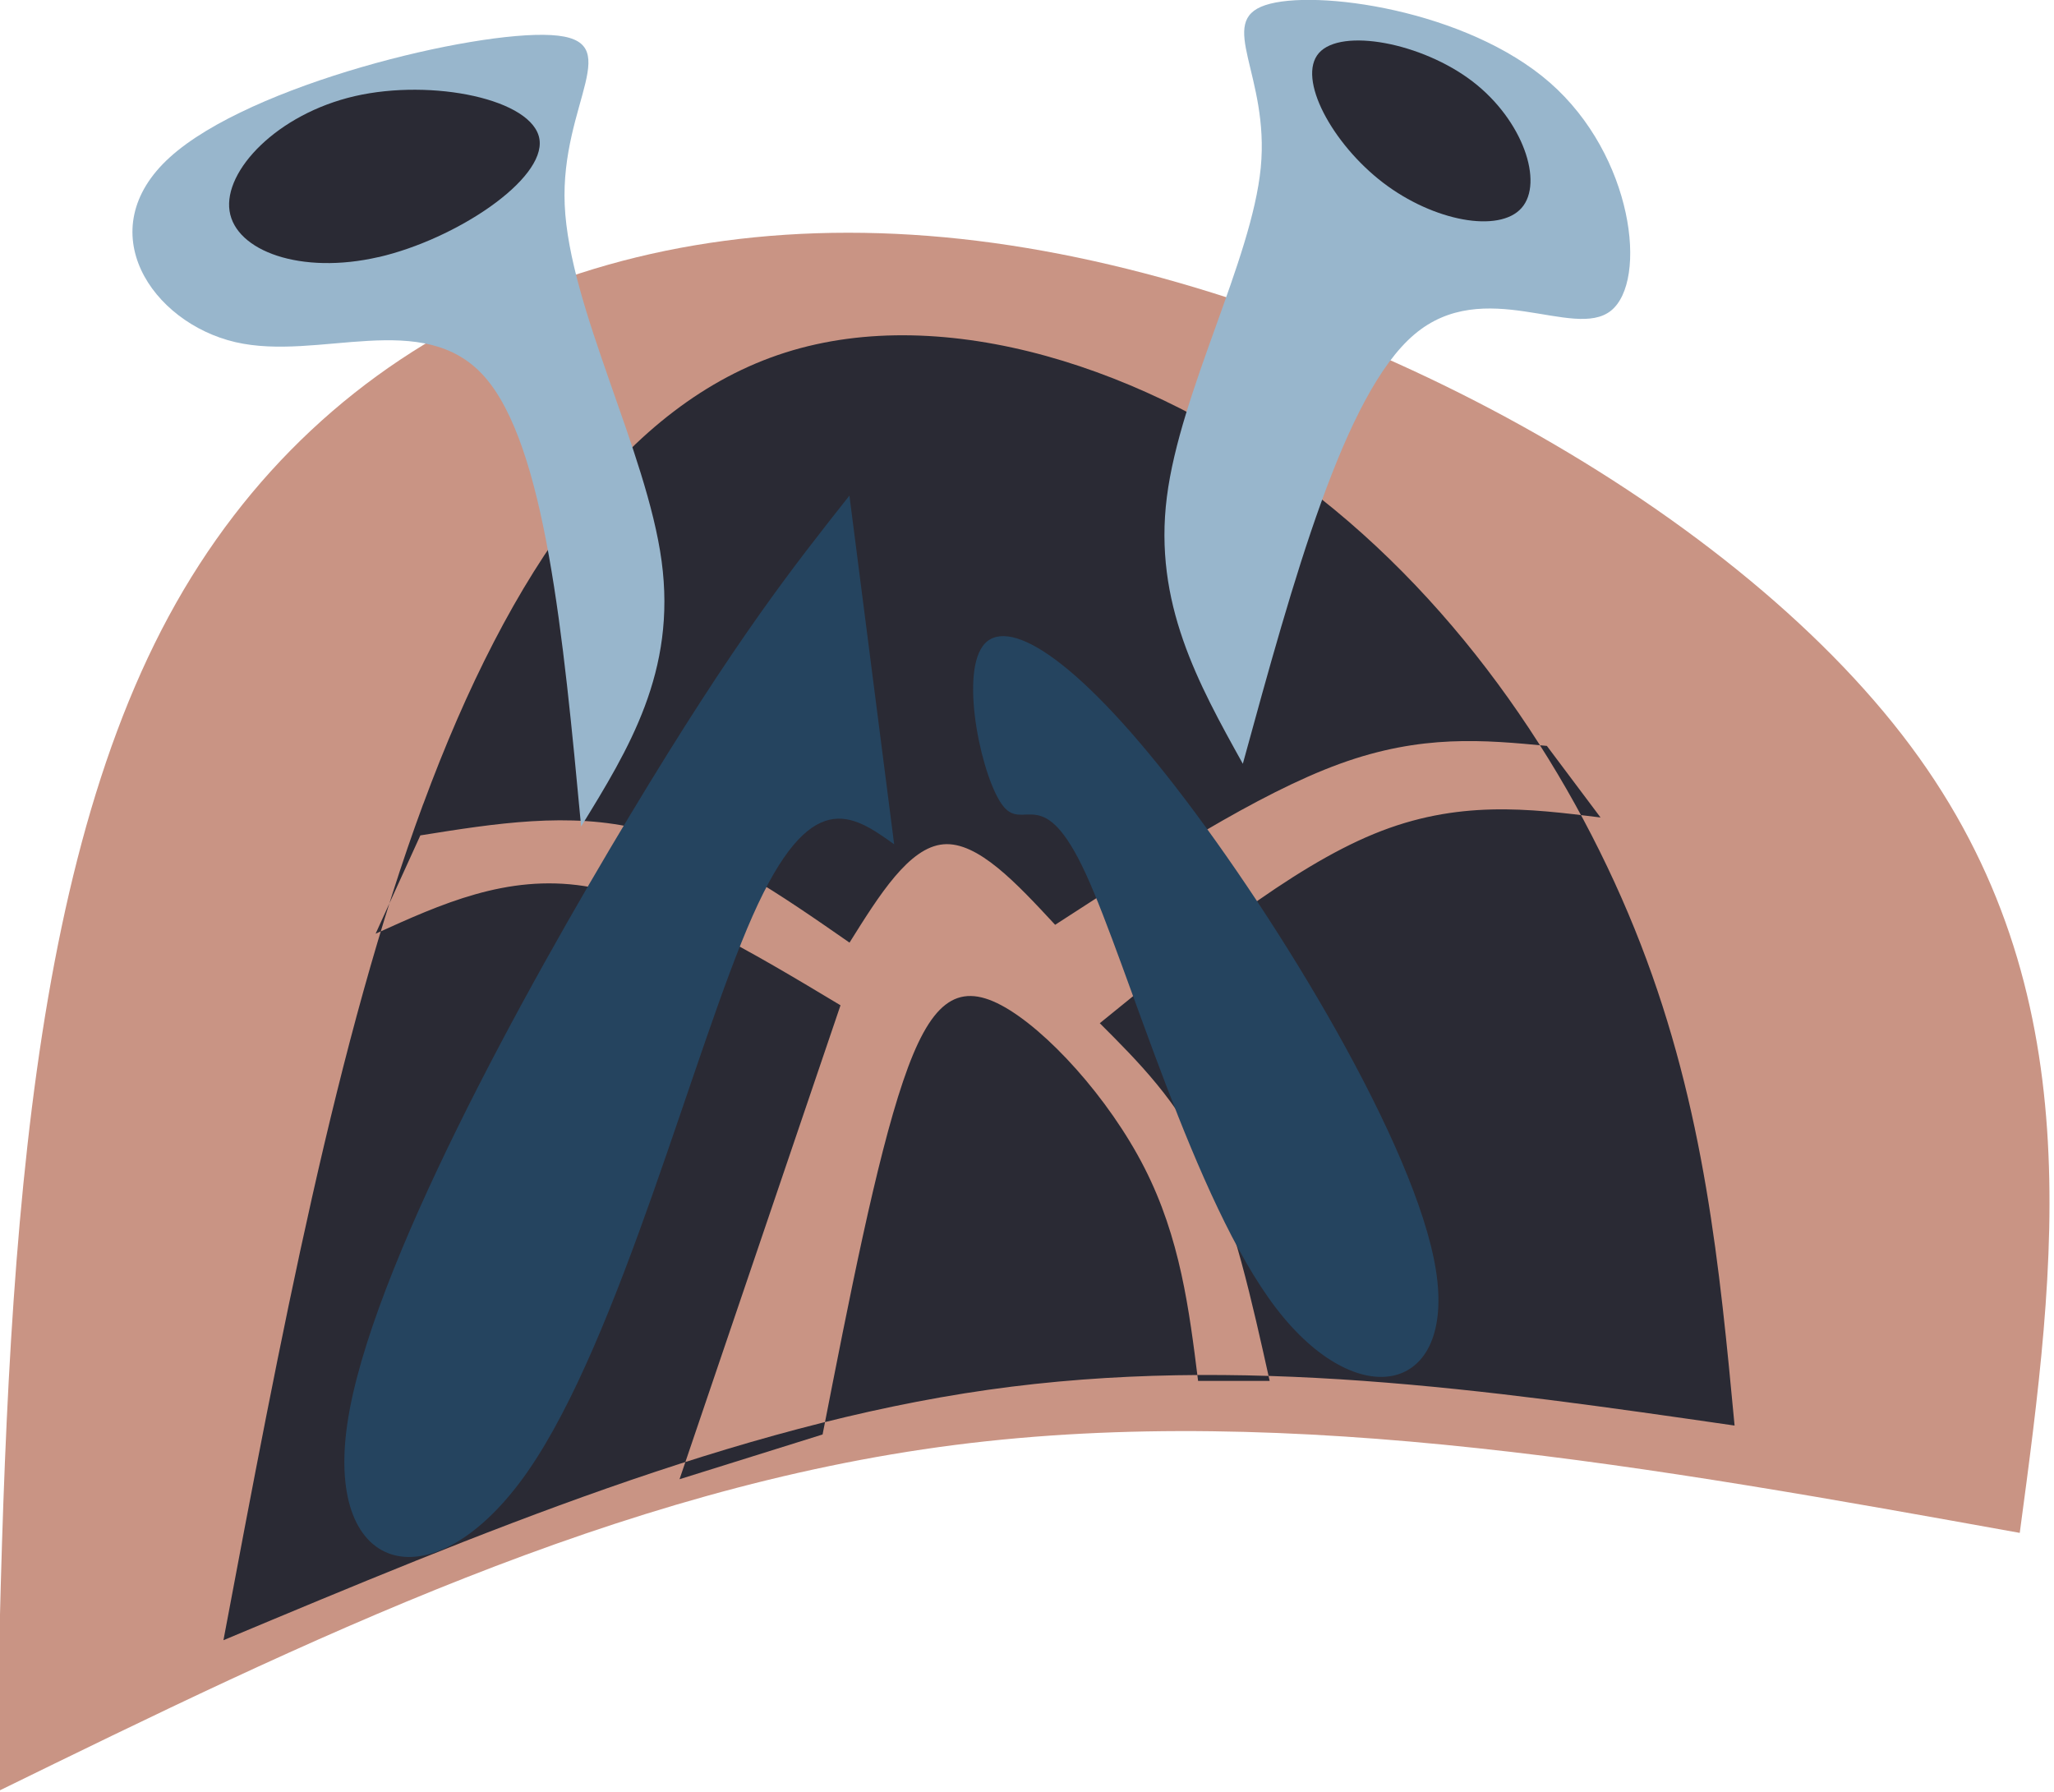 <?xml version="1.0" encoding="UTF-8" standalone="no"?>
<!-- Created with Inkscape (http://www.inkscape.org/) -->

<svg
   width="21.896mm"
   height="19.103mm"
   viewBox="0 0 21.896 19.103"
   version="1.1"
   id="svg1"
   xml:space="preserve"
   inkscape:version="1.4 (e7c3feb100, 2024-10-09)"
   sodipodi:docname="brachyura.svg"
   xmlns:inkscape="http://www.inkscape.org/namespaces/inkscape"
   xmlns:sodipodi="http://sodipodi.sourceforge.net/DTD/sodipodi-0.dtd"
   xmlns="http://www.w3.org/2000/svg"
   xmlns:svg="http://www.w3.org/2000/svg"><sodipodi:namedview
     id="namedview1"
     pagecolor="#505050"
     bordercolor="#eeeeee"
     borderopacity="1"
     inkscape:showpageshadow="0"
     inkscape:pageopacity="0"
     inkscape:pagecheckerboard="0"
     inkscape:deskcolor="#d1d1d1"
     inkscape:document-units="mm"
     inkscape:zoom="2.7758472"
     inkscape:cx="42.149295"
     inkscape:cy="107.53474"
     inkscape:window-width="2158"
     inkscape:window-height="1415"
     inkscape:window-x="0"
     inkscape:window-y="0"
     inkscape:window-maximized="0"
     inkscape:current-layer="layer1" /><defs
     id="defs1"><inkscape:path-effect
       effect="bspline"
       id="path-effect9"
       is_visible="true"
       lpeversion="1.3"
       weight="33.333"
       steps="2"
       helper_size="0"
       apply_no_weight="true"
       apply_with_weight="true"
       only_selected="false"
       uniform="false" /><inkscape:path-effect
       effect="bspline"
       id="path-effect8"
       is_visible="true"
       lpeversion="1.3"
       weight="33.333"
       steps="2"
       helper_size="0"
       apply_no_weight="true"
       apply_with_weight="true"
       only_selected="false"
       uniform="false" /><inkscape:path-effect
       effect="bspline"
       id="path-effect7"
       is_visible="true"
       lpeversion="1.3"
       weight="33.333"
       steps="2"
       helper_size="0"
       apply_no_weight="true"
       apply_with_weight="true"
       only_selected="false"
       uniform="false" /><inkscape:path-effect
       effect="bspline"
       id="path-effect6"
       is_visible="true"
       lpeversion="1.3"
       weight="33.333"
       steps="2"
       helper_size="0"
       apply_no_weight="true"
       apply_with_weight="true"
       only_selected="false"
       uniform="false" /><inkscape:path-effect
       effect="bspline"
       id="path-effect5"
       is_visible="true"
       lpeversion="1.3"
       weight="33.333"
       steps="2"
       helper_size="0"
       apply_no_weight="true"
       apply_with_weight="true"
       only_selected="false"
       uniform="false" /><inkscape:path-effect
       effect="bspline"
       id="path-effect3"
       is_visible="true"
       lpeversion="1.3"
       weight="33.333"
       steps="2"
       helper_size="0"
       apply_no_weight="true"
       apply_with_weight="true"
       only_selected="false"
       uniform="false" /><inkscape:path-effect
       effect="bspline"
       id="path-effect1"
       is_visible="true"
       lpeversion="1.3"
       weight="33.333"
       steps="2"
       helper_size="0"
       apply_no_weight="true"
       apply_with_weight="true"
       only_selected="false"
       uniform="false" /><inkscape:path-effect
       effect="bspline"
       id="path-effect5-0"
       is_visible="true"
       lpeversion="1.3"
       weight="33.333"
       steps="2"
       helper_size="0"
       apply_no_weight="true"
       apply_with_weight="true"
       only_selected="false"
       uniform="false" /></defs><g
     inkscape:label="Layer 1"
     inkscape:groupmode="layer"
     id="layer1"
     transform="translate(-104.276,-70.303)"><g
       id="g9"><path
         style="fill:#c99484;fill-opacity:1;fill-rule:evenodd;stroke-width:0.265;paint-order:stroke markers fill"
         d="m 105.957,89.121 c 0.075,-4.734 0.15,-9.468 1.506,-12.534 1.356,-3.066 3.993,-4.464 7.059,-4.003 3.066,0.461 6.561,2.78 8.149,5.385 1.589,2.605 1.271,5.497 0.953,8.388 -3.177,-0.699 -6.354,-1.398 -9.299,-0.937 -2.945,0.461 -5.657,2.081 -8.369,3.701 z"
         id="path5"
         inkscape:path-effect="#path-effect6"
         inkscape:original-d="m 105.95711,89.120689 c 0,0 0.15013,-9.468081 0.22519,-14.20212 2.63713,-1.398 5.27416,-2.795942 7.91125,-4.193916 3.49499,2.319409 6.98985,4.638726 10.48478,6.958087 -0.31772,2.891316 -0.95316,8.67378 -0.95316,8.67378 0,0 -6.35442,-1.397974 -9.53162,-2.096958 -2.7122,1.620409 -8.13644,4.861127 -8.13644,4.861127 z"
         sodipodi:nodetypes="ccccccc"
         transform="matrix(1.221,0,0,1,-25.138,0.286)" /><path
         style="fill:#2a2a34;fill-opacity:1;fill-rule:evenodd;stroke-width:0.265;paint-order:stroke markers fill"
         d="m 108.788,78.874 c 0.921,-2.494 2.16,-4.273 3.86,-4.813 1.7,-0.54 3.86,0.159 5.544,1.43 1.684,1.271 2.891,3.114 3.574,4.877 0.683,1.763 0.842,3.447 1.001,5.131 -2.637,-0.381 -5.274,-0.763 -7.959,-0.381 -2.685,0.381 -5.417,1.525 -8.15,2.669 0.604,-3.209 1.207,-6.418 2.129,-8.912 z m 4.257,6.72 c 0,0 -1.525,0.477 -1.525,0.477 0,0 1.716,-5.052 1.716,-5.052 -0.953,-0.572 -1.906,-1.144 -2.732,-1.271 -0.826,-0.127 -1.525,0.191 -2.224,0.508 0,0 0.477,-1.048 0.477,-1.048 0.794,-0.127 1.589,-0.254 2.351,-0.064 0.763,0.191 1.493,0.699 2.224,1.207 0.318,-0.508 0.635,-1.017 1.001,-1.048 0.365,-0.032 0.778,0.413 1.191,0.858 1.08,-0.699 2.16,-1.398 3.034,-1.716 0.874,-0.318 1.541,-0.254 2.208,-0.191 0,0 0.572,0.763 0.572,0.763 -0.763,-0.095 -1.525,-0.191 -2.415,0.175 -0.89,0.365 -1.906,1.191 -2.923,2.018 0.413,0.413 0.826,0.826 1.128,1.462 0.302,0.635 0.492,1.493 0.683,2.351 0,0 -0.763,0 -0.763,0 -0.095,-0.763 -0.191,-1.525 -0.572,-2.272 -0.381,-0.747 -1.048,-1.477 -1.525,-1.732 -0.477,-0.254 -0.763,-0.032 -1.048,0.81 -0.286,0.842 -0.572,2.303 -0.858,3.765 z"
         id="path6"
         inkscape:path-effect="#path-effect7"
         inkscape:original-d="m 108.46989,78.159321 c 1.23911,-1.779236 2.47822,-3.558472 3.71733,-5.33771 2.16055,0.699 4.321,1.397971 6.48151,2.096958 1.20736,1.842818 2.41467,3.685561 3.62201,5.528342 0.15887,1.683954 0.47658,5.051761 0.47658,5.051761 0,0 -5.27416,-0.762529 -7.91124,-1.143794 -2.73246,1.143818 -8.1972,3.431384 -8.1972,3.431384 0,0 1.20734,-6.417961 1.81101,-9.626941 z m 4.57518,7.434669 c 0,0 -1.52506,0.476581 -1.52506,0.476581 0,0 1.71569,-5.051761 1.71569,-5.051761 0,0 -1.90632,-1.143795 -2.85949,-1.715693 -0.699,0.317728 -2.09695,0.953163 -2.09695,0.953163 0,0 0.47658,-1.048479 0.47658,-1.048479 0,0 1.5886,-0.254176 2.3829,-0.381265 0.73078,0.508364 2.19228,1.52506 2.19228,1.52506 0,0 0.63544,-1.016707 0.95316,-1.52506 0.41305,0.444818 1.23911,1.334428 1.23911,1.334428 0,0 2.1605,-1.397972 3.24075,-2.096958 0.66723,0.06355 2.00164,0.190633 2.00164,0.190633 0,0 0.5719,0.76253 0.5719,0.76253 0,0 -1.52506,-0.190633 -2.28759,-0.285949 -1.01672,0.826091 -3.05012,2.478222 -3.05012,2.478222 0,0 0.82608,0.826074 1.23911,1.239112 0.19064,0.857863 0.5719,2.573538 0.5719,2.573538 0,0 -0.76253,0 -0.76253,0 0,0 -0.19063,-1.52506 -0.28595,-2.28759 -0.66722,-0.730772 -1.33443,-1.461515 -2.00164,-2.192273 -0.28595,0.222409 -0.5719,0.444809 -0.85784,0.667213 -0.28596,1.461545 -0.85785,4.384548 -0.85785,4.384548 z" /><path
         style="fill:#25445f;fill-opacity:1;fill-rule:evenodd;stroke-width:0.265;paint-order:stroke markers fill"
         inkscape:path-effect="#path-effect5"
         inkscape:original-d="m 113.33102,75.585784 0.47658,3.717334 c 0,0 -0.88961,-0.635435 -1.33442,-0.953163 -0.79432,3.113728 -1.58861,6.227328 -2.38291,9.340992 -1.1756,-0.285954 -2.35114,-0.571897 -3.52671,-0.857846 1.65219,-2.986636 3.3043,-5.973152 4.95645,-8.959727 0.60368,-0.762546 1.81101,-2.28759 1.81101,-2.28759 z"
         d="m 113.331,75.586 c 0,0 0.477,3.717 0.477,3.717 -0.445,-0.318 -0.89,-0.635 -1.509,0.763 -0.62,1.398 -1.414,4.512 -2.399,5.925 -0.985,1.414 -2.16,1.128 -1.922,-0.508 0.238,-1.636 1.89,-4.623 3.018,-6.497 1.128,-1.875 1.732,-2.637 2.335,-3.4 z"
         id="path3" /><path
         style="fill:#25445f;fill-opacity:1;fill-rule:evenodd;stroke-width:0.265;paint-order:stroke markers fill"
         inkscape:path-effect="#path-effect5-0"
         inkscape:original-d="m 113.97638,76.295125 c -0.27138,1.357334 -0.54276,2.714669 -0.81414,4.072004 -0.22969,-0.672391 -0.45937,-1.344775 -0.68906,-2.017174 -0.79432,3.113728 -1.58861,6.227328 -2.38291,9.340992 -1.1756,-0.285954 -2.35114,-0.571897 -3.52671,-0.857846 1.65219,-2.986636 3.3043,-5.973152 4.95645,-8.959727 0.81881,-0.526093 1.63758,-1.052166 2.45637,-1.578249 z"
         d="m 113.431,77.237 c 0.274,0.416 0.002,1.773 -0.248,2.115 -0.251,0.342 -0.48,-0.33 -0.992,0.891 -0.512,1.221 -1.306,4.334 -2.291,5.748 -0.985,1.414 -2.16,1.128 -1.922,-0.508 0.238,-1.636 1.89,-4.623 3.126,-6.379 1.235,-1.756 2.054,-2.282 2.328,-1.867 z"
         id="path3-0"
         sodipodi:nodetypes="ccccccc"
         transform="matrix(-0.886,0,0,0.806,215.251,14.939)" /><path
         style="fill:#98b6cc;fill-opacity:1;fill-rule:evenodd;stroke-width:0.265;paint-order:stroke markers fill"
         inkscape:path-effect="#path-effect3"
         inkscape:original-d="m 117.52493,78.445271 c 0,0 -0.95316,-1.715692 -1.42974,-2.573538 0.76254,-1.398 1.52506,-2.795944 2.28759,-4.193915 -0.57191,-0.571909 -1.1438,-1.143795 -1.71569,-1.715693 1.6204,0.222409 3.24075,0.444809 4.86112,0.667214 0.15887,1.334454 0.31773,2.668855 0.47659,4.003282 -0.95319,-0.698999 -1.90633,-1.397971 -2.85949,-2.096957 -0.54014,1.969908 -1.62038,5.909607 -1.62038,5.909607 z"
         d="m 117.525,78.445 c -0.477,-0.858 -0.953,-1.716 -0.81,-2.844 0.143,-1.128 0.905,-2.526 1.001,-3.511 0.095,-0.985 -0.477,-1.557 0.048,-1.732 0.524,-0.175 2.145,0.048 3.034,0.826 0.89,0.778 1.048,2.113 0.651,2.431 -0.397,0.318 -1.35,-0.381 -2.097,0.254 -0.747,0.635 -1.287,2.605 -1.827,4.575 z"
         id="path2" /><path
         style="fill:#98b6cc;fill-opacity:1;fill-rule:evenodd;stroke-width:0.265;paint-order:stroke markers fill"
         inkscape:path-effect="#path-effect1"
         inkscape:original-d="m 111.99659,76.634262 c -0.82608,-1.525061 -1.65215,-3.050122 -2.47822,-4.57518 0.73077,-0.667226 1.46151,-1.334429 2.19227,-2.001642 -2.38295,0.57191 -4.76581,1.143797 -7.14872,1.715694 0.66723,0.984953 1.33443,1.969868 2.00164,2.954803 1.11205,-0.57191 2.22405,-1.143797 3.33607,-1.715693 0.19064,2.033455 0.5719,6.100241 0.5719,6.100241 0,0 1.0167,-1.652149 1.52506,-2.478223 z"
         d="m 111.329,76.285 c -0.159,-1.176 -0.985,-2.701 -1.033,-3.797 -0.048,-1.096 0.683,-1.763 -0.143,-1.811 -0.826,-0.048 -3.209,0.524 -4.067,1.303 -0.858,0.778 -0.191,1.763 0.699,1.97 0.89,0.207 2.002,-0.365 2.653,0.365 0.651,0.731 0.842,2.764 1.033,4.798 0.508,-0.826 1.017,-1.652 0.858,-2.828 z"
         id="path1" /><path
         style="fill:#2a2a34;fill-opacity:1;fill-rule:evenodd;stroke-width:0.265;paint-order:stroke markers fill"
         d="m 120.496,72.52 c -0.238,0.27 -0.937,0.143 -1.477,-0.27 -0.54,-0.413 -0.921,-1.112 -0.683,-1.382 0.238,-0.27 1.096,-0.111 1.636,0.302 0.54,0.413 0.763,1.08 0.524,1.35 z"
         id="path7"
         inkscape:path-effect="#path-effect8"
         inkscape:original-d="m 120.95631,72.916927 c -0.69898,-0.127087 -1.39797,-0.254177 -2.09695,-0.381264 -0.38127,-0.699 -0.76253,-1.397971 -1.1438,-2.096958 0.85787,0.158864 1.7157,0.317722 2.57354,0.476581 0.22241,0.667229 0.44481,1.334428 0.66721,2.001641 z" /><path
         style="fill:#2a2a34;fill-opacity:1;fill-rule:evenodd;stroke-width:0.265;paint-order:stroke markers fill"
         d="m 108.311,73.044 c 0.826,-0.191 1.779,-0.826 1.716,-1.255 -0.064,-0.429 -1.144,-0.651 -1.97,-0.461 -0.826,0.191 -1.398,0.794 -1.334,1.223 0.064,0.429 0.763,0.683 1.589,0.492 z"
         id="path8"
         inkscape:path-effect="#path-effect9"
         inkscape:original-d="m 108.18394,73.488824 c 0.95316,-0.635439 1.90632,-1.270881 2.85948,-1.906323 -1.08027,-0.222408 -2.1605,-0.444809 -3.24075,-0.667215 -0.5719,0.603684 -1.14379,1.207341 -1.71569,1.811009 0.699,0.254183 1.39797,0.508355 2.09696,0.762529 z" /></g></g></svg>
